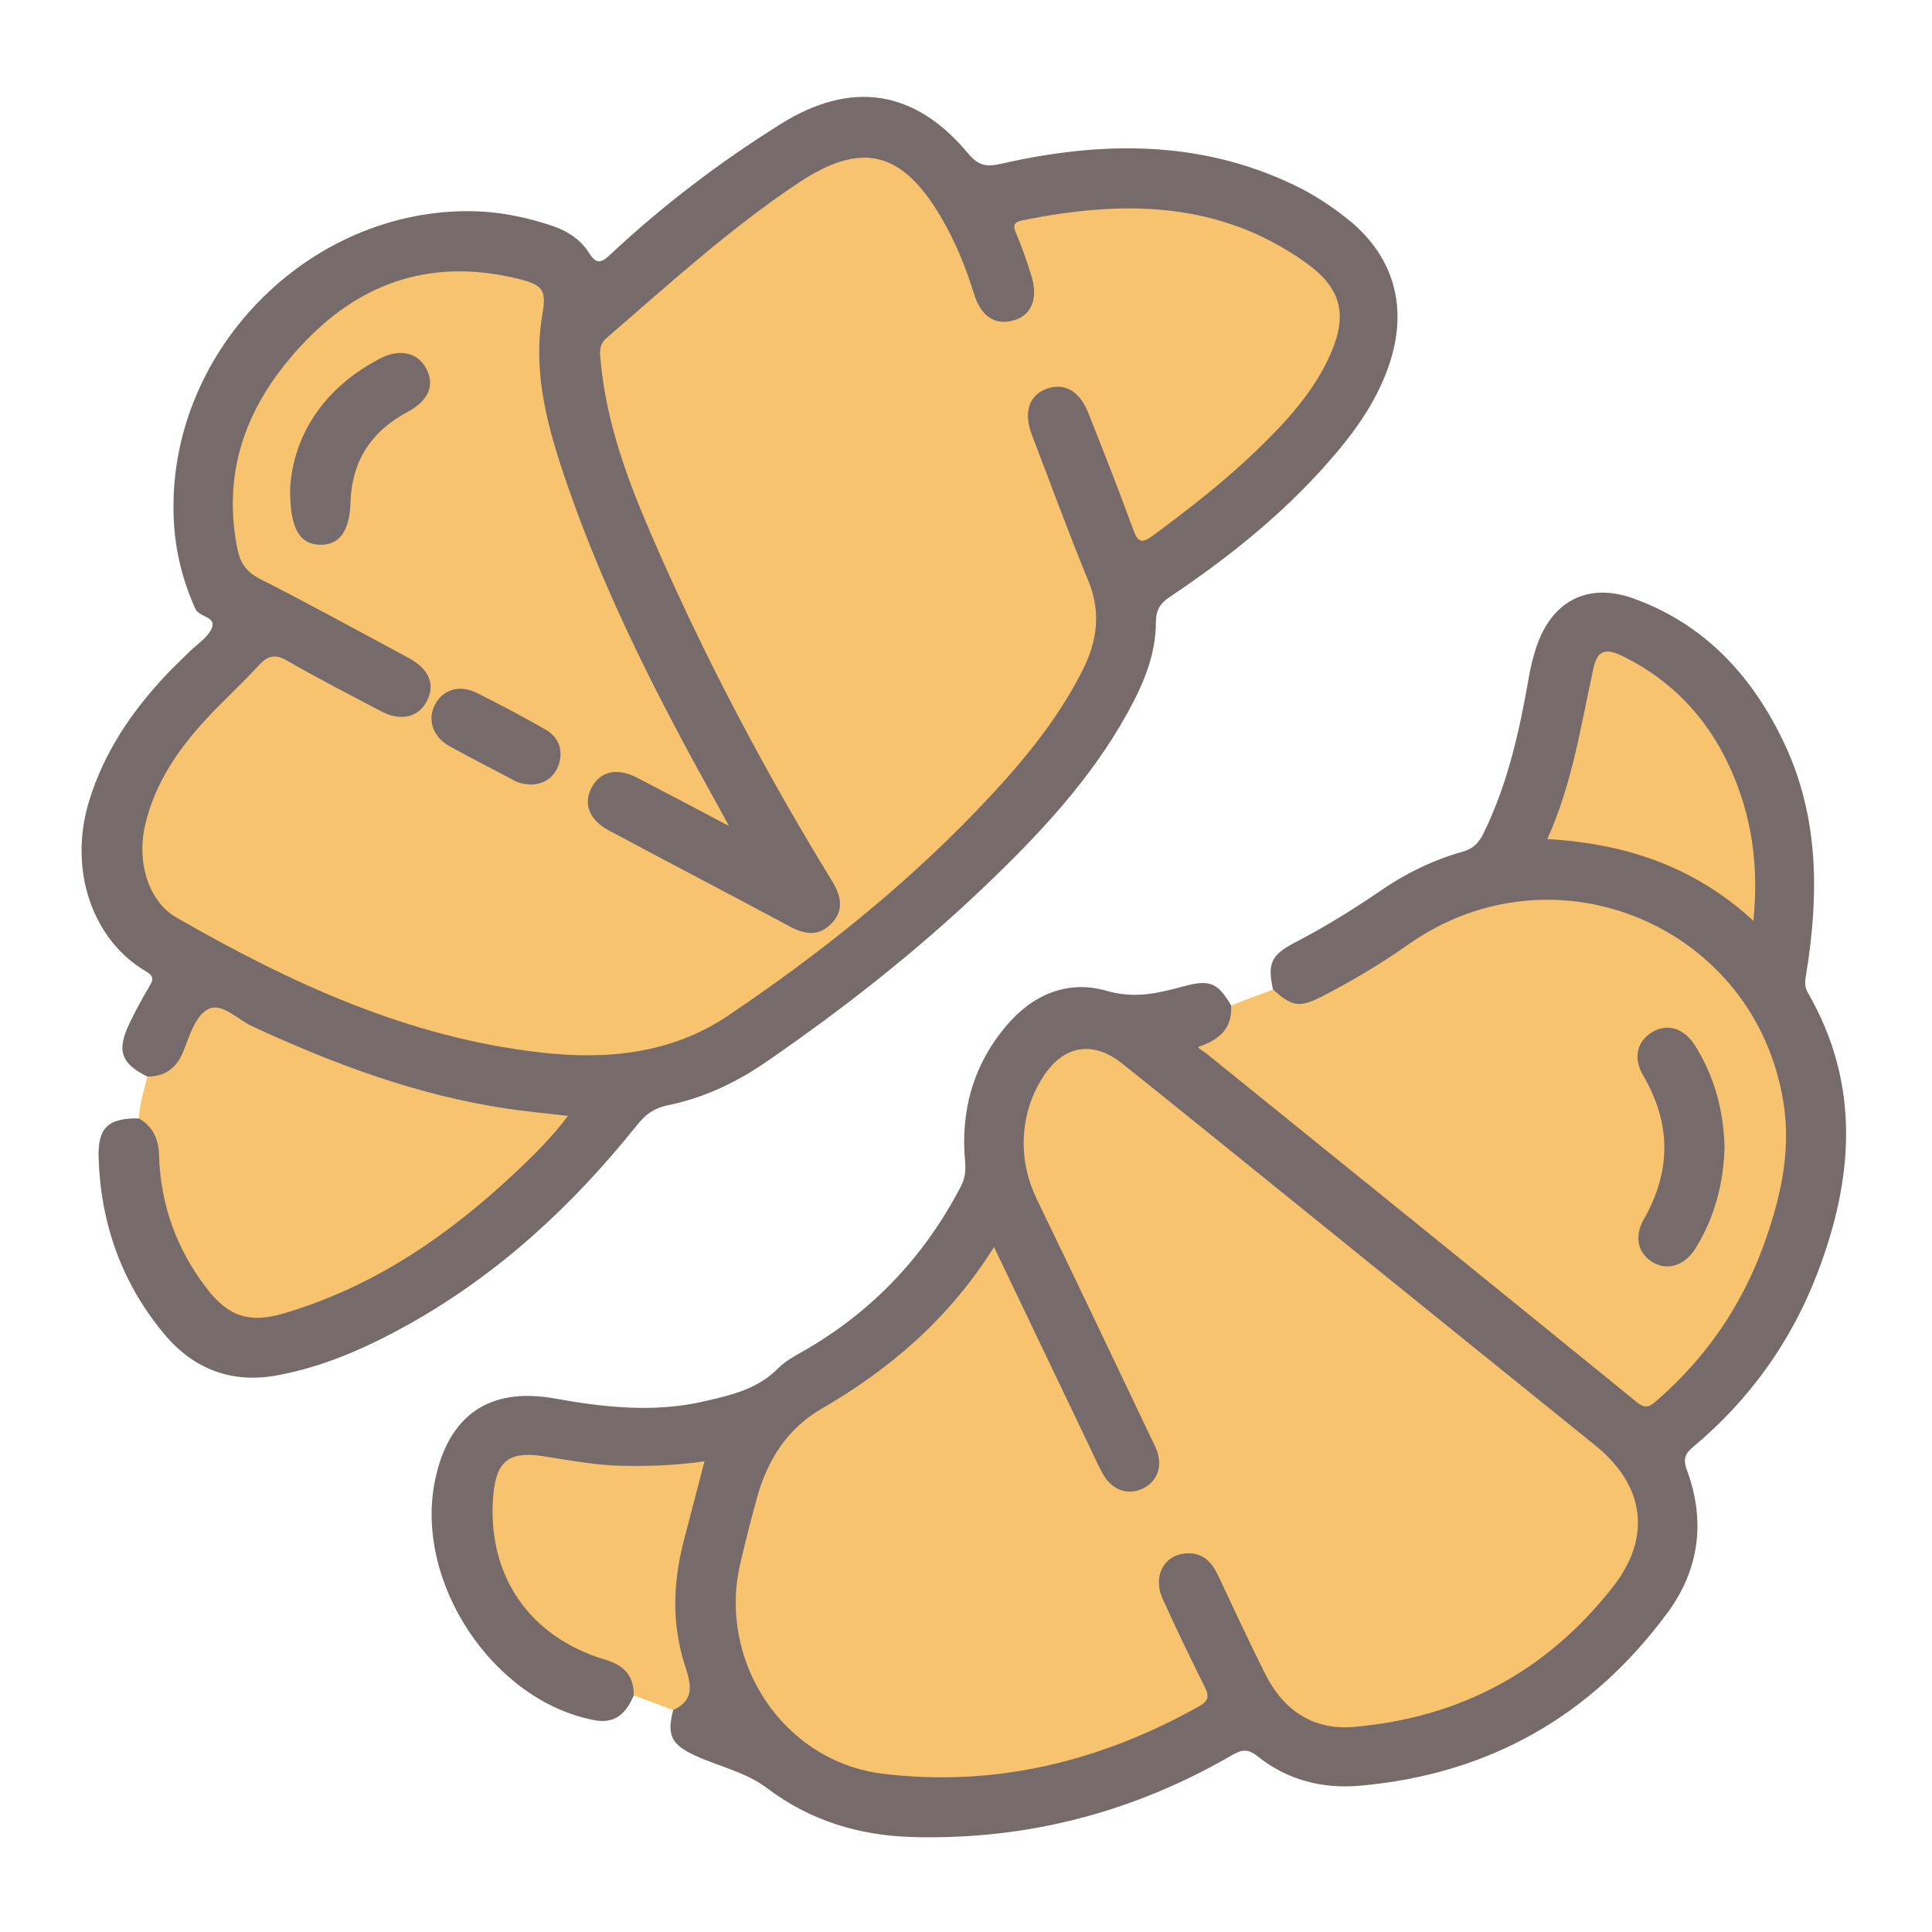 <svg width="24" height="24" viewBox="0 0 24 24" fill="none" xmlns="http://www.w3.org/2000/svg">
<g id="img-category-bread" clip-path="url(#clip0_407_714)">
<path id="Vector" d="M1.831 13.374C1.504 13.212 1.447 13.054 1.606 12.718C1.683 12.557 1.768 12.399 1.86 12.246C1.911 12.161 1.904 12.12 1.815 12.068C1.164 11.689 0.841 10.827 1.106 9.953C1.292 9.344 1.639 8.833 2.072 8.375C2.163 8.279 2.26 8.188 2.354 8.095C2.448 8.002 2.576 7.924 2.627 7.811C2.699 7.656 2.476 7.673 2.426 7.561C2.27 7.215 2.18 6.854 2.16 6.479C2.048 4.404 3.815 2.579 5.888 2.624C6.224 2.632 6.551 2.701 6.87 2.809C7.053 2.872 7.211 2.976 7.313 3.136C7.404 3.279 7.458 3.278 7.581 3.163C8.229 2.554 8.937 2.018 9.691 1.545C10.572 0.992 11.362 1.109 12.027 1.907C12.154 2.06 12.256 2.076 12.438 2.034C13.672 1.754 14.893 1.734 16.068 2.295C16.308 2.409 16.529 2.553 16.738 2.719C17.298 3.164 17.488 3.781 17.276 4.47C17.126 4.957 16.835 5.36 16.505 5.736C15.931 6.391 15.256 6.93 14.535 7.413C14.412 7.495 14.359 7.577 14.359 7.731C14.358 8.138 14.201 8.504 14.007 8.854C13.546 9.69 12.899 10.375 12.215 11.027C11.373 11.829 10.46 12.544 9.501 13.203C9.131 13.456 8.729 13.643 8.291 13.731C8.123 13.766 8.017 13.847 7.916 13.973C7.121 14.967 6.201 15.822 5.083 16.448C4.566 16.737 4.026 16.979 3.438 17.086C2.876 17.188 2.404 17.008 2.042 16.574C1.515 15.944 1.252 15.206 1.225 14.386C1.212 14.01 1.343 13.887 1.726 13.893C1.949 13.961 2.012 14.051 2.027 14.322C2.058 14.87 2.206 15.377 2.521 15.833C2.837 16.293 3.083 16.391 3.61 16.226C4.532 15.938 5.327 15.43 6.051 14.799C6.361 14.529 6.676 14.265 6.933 13.91C5.463 13.792 4.123 13.308 2.835 12.66C2.676 12.58 2.583 12.595 2.498 12.756C2.417 12.907 2.348 13.065 2.253 13.207C2.154 13.354 2.031 13.469 1.831 13.374H1.831Z" fill="#766A6B"/>
<path id="Vector_2" d="M15.814 12.291C15.742 11.971 15.79 11.863 16.083 11.71C16.456 11.516 16.813 11.296 17.16 11.058C17.469 10.846 17.806 10.682 18.167 10.581C18.303 10.543 18.373 10.467 18.431 10.348C18.731 9.733 18.877 9.075 18.993 8.407C19.014 8.285 19.044 8.163 19.083 8.045C19.271 7.472 19.718 7.228 20.29 7.434C21.181 7.754 21.778 8.408 22.171 9.247C22.6 10.164 22.595 11.131 22.436 12.107C22.423 12.187 22.413 12.254 22.457 12.33C23.116 13.47 23.027 14.64 22.577 15.815C22.251 16.666 21.733 17.389 21.032 17.975C20.922 18.067 20.909 18.136 20.957 18.266C21.189 18.896 21.109 19.5 20.713 20.036C19.764 21.322 18.488 22.043 16.891 22.183C16.425 22.224 15.991 22.112 15.622 21.817C15.5 21.72 15.423 21.734 15.301 21.805C14.081 22.512 12.766 22.856 11.355 22.821C10.684 22.805 10.071 22.623 9.527 22.212C9.266 22.014 8.935 21.945 8.639 21.81C8.342 21.674 8.281 21.559 8.362 21.244C8.348 21.191 8.374 21.149 8.411 21.121C8.515 21.041 8.517 20.946 8.477 20.83C8.26 20.187 8.297 19.544 8.488 18.902C8.538 18.731 8.578 18.556 8.627 18.384C8.656 18.285 8.632 18.239 8.518 18.246C7.894 18.282 7.274 18.269 6.658 18.144C6.412 18.094 6.261 18.211 6.218 18.477C6.136 18.998 6.221 19.489 6.559 19.909C6.787 20.193 7.067 20.413 7.425 20.517C7.522 20.546 7.622 20.572 7.705 20.632C7.85 20.738 7.966 20.859 7.873 21.061C7.762 21.321 7.611 21.414 7.374 21.367C6.117 21.121 5.144 19.65 5.404 18.389C5.571 17.579 6.081 17.226 6.894 17.373C7.511 17.484 8.126 17.551 8.747 17.408C9.081 17.331 9.41 17.258 9.667 16.997C9.773 16.889 9.921 16.821 10.054 16.741C10.871 16.255 11.493 15.587 11.932 14.746C11.985 14.646 12 14.552 11.989 14.436C11.93 13.804 12.088 13.231 12.501 12.742C12.829 12.355 13.262 12.168 13.75 12.309C14.092 12.409 14.387 12.338 14.699 12.254C15.026 12.165 15.123 12.203 15.293 12.488C15.434 12.784 15.164 12.868 15.009 13.024C15.741 13.61 16.462 14.203 17.189 14.79C18.182 15.594 19.177 16.394 20.168 17.2C20.453 17.433 20.486 17.439 20.744 17.174C21.593 16.304 22.103 15.279 22.111 14.045C22.12 12.697 21.047 11.493 19.714 11.286C18.861 11.154 18.114 11.35 17.424 11.852C17.085 12.1 16.719 12.311 16.329 12.475C16.082 12.579 15.929 12.519 15.814 12.291Z" fill="#766A6B"/>
<path id="Vector_3" d="M15.814 12.291C16.052 12.509 16.145 12.522 16.437 12.371C16.804 12.181 17.157 11.97 17.496 11.732C19.316 10.449 21.819 11.508 22.157 13.711C22.251 14.318 22.114 14.902 21.907 15.473C21.632 16.227 21.191 16.867 20.585 17.395C20.503 17.467 20.448 17.511 20.334 17.419C18.552 15.969 16.766 14.525 14.979 13.081C14.949 13.056 14.909 13.045 14.883 13.006C15.158 12.915 15.311 12.768 15.293 12.489C15.467 12.423 15.641 12.357 15.815 12.292L15.814 12.291Z" fill="#F7C36E"/>
<path id="Vector_4" d="M1.831 13.374C2.051 13.373 2.193 13.268 2.276 13.064C2.356 12.869 2.423 12.616 2.591 12.534C2.759 12.453 2.949 12.663 3.127 12.746C4.147 13.219 5.193 13.609 6.312 13.774C6.55 13.809 6.791 13.831 7.056 13.862C6.855 14.129 6.626 14.356 6.391 14.576C5.558 15.357 4.634 15.989 3.524 16.316C3.096 16.442 2.835 16.355 2.563 15.999C2.193 15.514 1.994 14.965 1.976 14.357C1.97 14.148 1.903 13.998 1.726 13.893C1.732 13.714 1.789 13.546 1.831 13.374H1.831Z" fill="#F7C36E"/>
<path id="Vector_5" d="M7.873 21.061C7.875 20.814 7.751 20.686 7.515 20.616C6.569 20.333 6.047 19.561 6.127 18.585C6.162 18.149 6.322 18.024 6.746 18.089C7.076 18.14 7.404 18.204 7.741 18.209C8.074 18.214 8.405 18.204 8.752 18.152C8.661 18.504 8.573 18.832 8.489 19.161C8.36 19.668 8.345 20.179 8.506 20.679C8.581 20.914 8.641 21.113 8.363 21.243C8.2 21.183 8.037 21.121 7.874 21.061H7.873Z" fill="#F7C36E"/>
<path id="Vector_6" d="M9.051 10.258C8.633 10.038 8.276 9.848 7.916 9.662C7.667 9.533 7.46 9.579 7.351 9.781C7.242 9.981 7.317 10.185 7.565 10.317C8.313 10.717 9.065 11.109 9.813 11.51C9.997 11.609 10.171 11.634 10.326 11.475C10.491 11.306 10.447 11.126 10.335 10.943C9.487 9.561 8.734 8.129 8.09 6.641C7.793 5.954 7.534 5.254 7.463 4.499C7.453 4.391 7.431 4.289 7.534 4.2C8.306 3.533 9.061 2.844 9.912 2.276C10.697 1.751 11.199 1.87 11.684 2.688C11.863 2.99 11.995 3.313 12.099 3.649C12.188 3.935 12.362 4.046 12.596 3.979C12.814 3.916 12.9 3.706 12.812 3.424C12.756 3.246 12.696 3.068 12.622 2.898C12.579 2.799 12.594 2.759 12.697 2.738C13.94 2.486 15.146 2.488 16.232 3.271C16.657 3.578 16.744 3.903 16.532 4.389C16.326 4.863 15.981 5.236 15.616 5.589C15.213 5.979 14.769 6.323 14.318 6.656C14.188 6.752 14.137 6.741 14.08 6.586C13.901 6.096 13.711 5.611 13.518 5.127C13.409 4.852 13.216 4.748 12.996 4.832C12.78 4.914 12.713 5.128 12.819 5.404C13.051 6.007 13.271 6.614 13.518 7.211C13.682 7.606 13.63 7.969 13.445 8.333C13.11 8.994 12.633 9.549 12.124 10.078C11.196 11.042 10.154 11.869 9.047 12.615C8.336 13.094 7.534 13.168 6.713 13.074C5.071 12.888 3.606 12.211 2.193 11.399C1.844 11.199 1.692 10.705 1.806 10.235C1.927 9.728 2.211 9.312 2.558 8.936C2.769 8.708 3.002 8.498 3.212 8.268C3.324 8.146 3.413 8.118 3.567 8.207C3.951 8.429 4.346 8.631 4.739 8.838C4.981 8.964 5.199 8.91 5.303 8.708C5.409 8.504 5.331 8.311 5.079 8.175C4.463 7.843 3.848 7.507 3.224 7.188C3.059 7.104 2.984 6.991 2.949 6.819C2.747 5.803 3.096 4.966 3.788 4.244C4.523 3.476 5.411 3.208 6.447 3.466C6.751 3.542 6.789 3.609 6.737 3.909C6.611 4.651 6.814 5.348 7.051 6.034C7.531 7.421 8.201 8.722 8.914 10.001C8.951 10.067 8.987 10.134 9.054 10.257L9.051 10.258Z" fill="#F7C36E"/>
<path id="Vector_7" d="M12.348 15.491C12.754 16.339 13.136 17.137 13.518 17.936C13.575 18.056 13.629 18.177 13.691 18.294C13.805 18.508 14.003 18.583 14.196 18.491C14.385 18.401 14.456 18.194 14.352 17.974C13.865 16.948 13.375 15.923 12.881 14.9C12.767 14.663 12.71 14.42 12.717 14.156C12.726 13.876 12.804 13.62 12.953 13.384C13.204 12.986 13.572 12.918 13.941 13.212C14.719 13.834 15.494 14.463 16.269 15.089C17.451 16.043 18.631 17 19.814 17.953C20.431 18.449 20.521 19.092 20.04 19.708C19.219 20.76 18.135 21.341 16.809 21.453C16.31 21.494 15.941 21.242 15.718 20.797C15.516 20.394 15.326 19.984 15.134 19.576C15.056 19.408 14.944 19.287 14.745 19.296C14.462 19.309 14.314 19.578 14.444 19.863C14.611 20.232 14.786 20.596 14.967 20.958C15.025 21.073 15.011 21.131 14.896 21.196C13.672 21.881 12.366 22.204 10.967 22.034C9.734 21.884 8.912 20.643 9.196 19.423C9.261 19.143 9.331 18.864 9.409 18.587C9.538 18.127 9.79 17.74 10.204 17.501C11.061 17.004 11.791 16.378 12.347 15.493L12.348 15.491Z" fill="#F7C36E"/>
<path id="Vector_8" d="M21.782 11.439C21.045 10.761 20.191 10.48 19.221 10.423C19.531 9.74 19.637 9.018 19.793 8.307C19.842 8.08 19.938 8.04 20.174 8.159C20.836 8.491 21.29 9.015 21.561 9.701C21.774 10.24 21.844 10.797 21.782 11.439H21.782Z" fill="#F7C36E"/>
<path id="Vector_9" d="M21.423 14.246C21.411 14.697 21.302 15.122 21.062 15.508C20.928 15.723 20.712 15.791 20.527 15.678C20.347 15.568 20.297 15.362 20.419 15.148C20.763 14.547 20.761 13.954 20.41 13.356C20.286 13.145 20.336 12.938 20.518 12.825C20.707 12.708 20.916 12.768 21.054 12.985C21.297 13.369 21.41 13.793 21.423 14.246Z" fill="#766A6B"/>
<path id="Vector_10" d="M3.604 6.063C3.644 5.423 4.006 4.827 4.717 4.456C4.973 4.322 5.196 4.381 5.301 4.59C5.402 4.791 5.318 4.981 5.063 5.117C4.612 5.357 4.369 5.729 4.354 6.242C4.344 6.595 4.216 6.777 3.969 6.767C3.724 6.757 3.599 6.571 3.604 6.063Z" fill="#766A6B"/>
<path id="Vector_11" d="M6.587 9.746C6.516 9.743 6.45 9.729 6.386 9.695C6.118 9.551 5.847 9.416 5.582 9.268C5.376 9.153 5.307 8.942 5.402 8.756C5.499 8.566 5.708 8.5 5.924 8.608C6.209 8.751 6.492 8.9 6.769 9.058C6.924 9.146 6.997 9.29 6.948 9.473C6.902 9.646 6.764 9.747 6.586 9.746H6.587Z" fill="#766A6B"/>
</g>
<defs>
<clipPath id="clip0_407_714">
<rect width="24" height="24" fill="white"/>
</clipPath>
</defs>
</svg>
